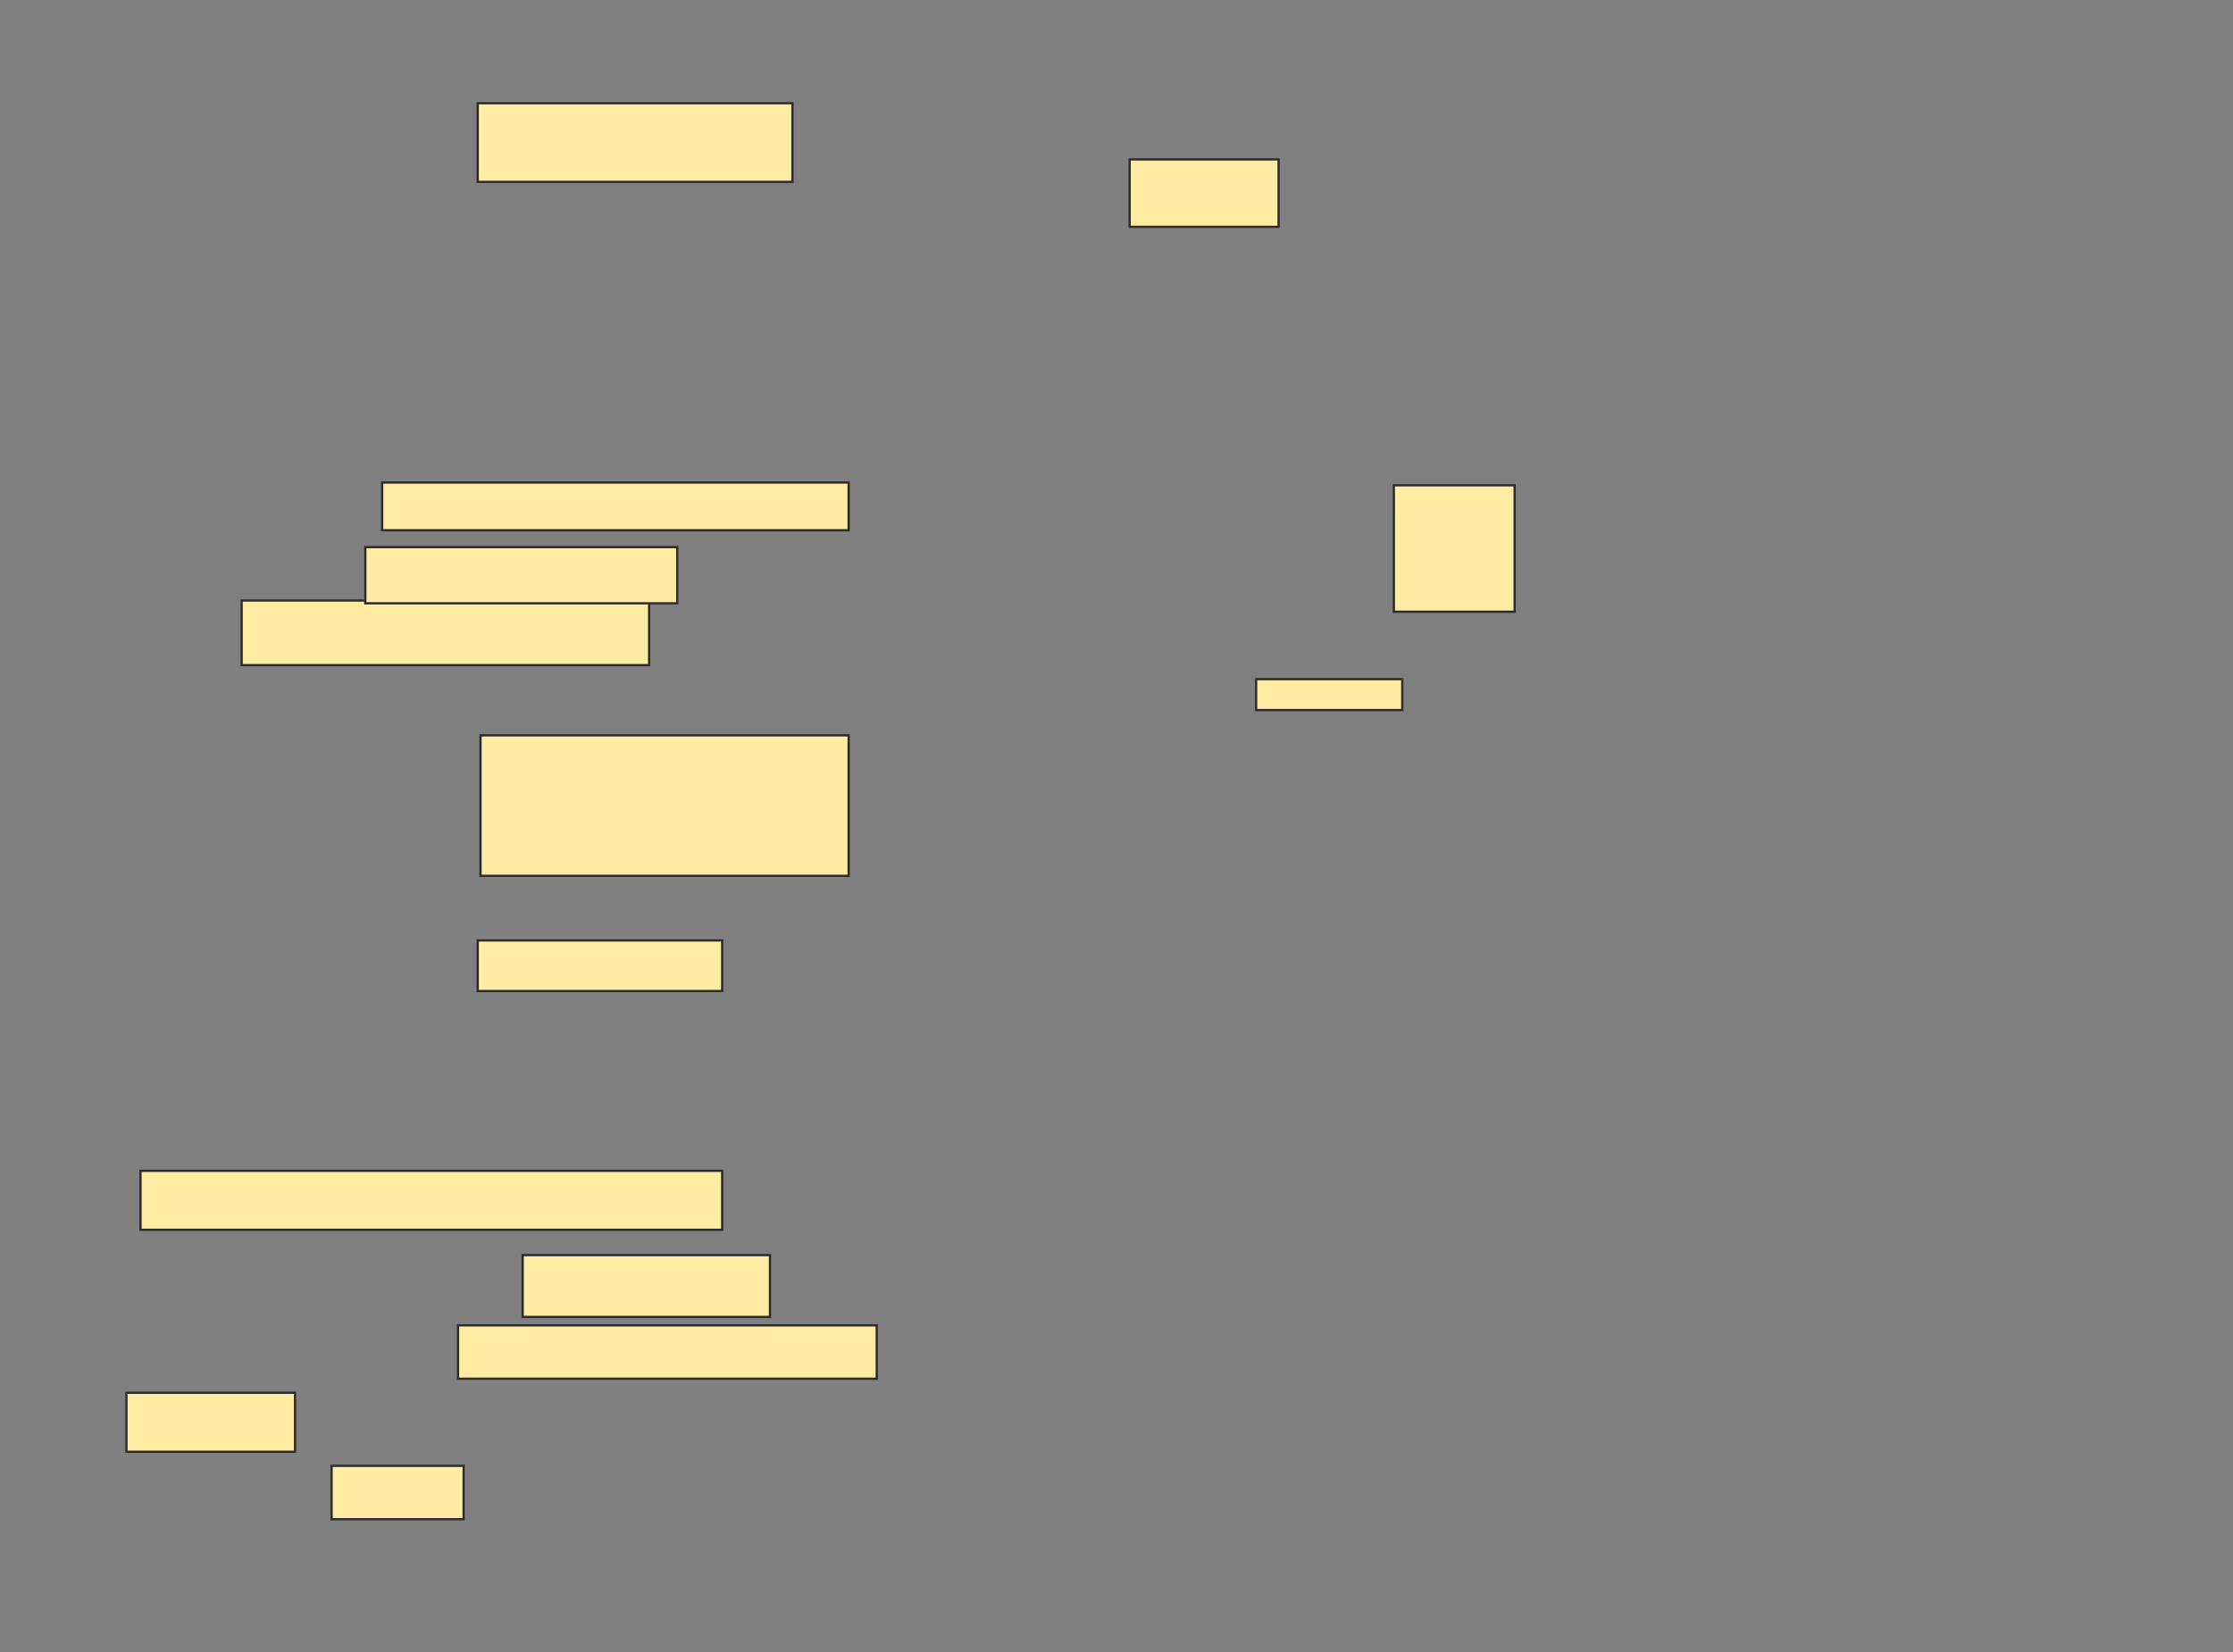 <svg xmlns="http://www.w3.org/2000/svg" width="981" height="726">
 <rect width="100%" height="100%" fill="#808080" stroke="none"/>
 <!-- Created with Image Occlusion Enhanced -->
 <g>
  <title>Labels</title>
 </g>
 <g>
  <title>Masks</title>
  <rect id="9d2550adfa534b1da21b9f5d01ee81ab-ao-1" height="34.568" width="138.272" y="45.358" x="209.864" stroke="#2D2D2D" fill="#FFEBA2"/>
  <g id="9d2550adfa534b1da21b9f5d01ee81ab-ao-2">
   <rect height="55.556" width="53.086" y="213.259" x="612.333" stroke-linecap="null" stroke-linejoin="null" stroke-dasharray="null" stroke="#2D2D2D" fill="#FFEBA2"/>
   <rect height="13.58" width="64.198" y="298.444" x="551.84" stroke-linecap="null" stroke-linejoin="null" stroke-dasharray="null" stroke="#2D2D2D" fill="#FFEBA2"/>
   <rect height="29.63" width="65.432" y="70.049" x="496.284" stroke-linecap="null" stroke-linejoin="null" stroke-dasharray="null" stroke="#2D2D2D" fill="#FFEBA2"/>
  </g>
  
  <g id="9d2550adfa534b1da21b9f5d01ee81ab-ao-4">
   <rect stroke="#2D2D2D" height="20.988" width="204.938" y="212.025" x="167.889" fill="#FFEBA2"/>
   <rect height="28.395" width="179.012" y="263.877" x="106.161" stroke-linecap="null" stroke-linejoin="null" stroke-dasharray="null" stroke="#2D2D2D" fill="#FFEBA2"/>
   <rect height="24.691" width="137.037" y="240.42" x="160.482" stroke-linecap="null" stroke-linejoin="null" stroke-dasharray="null" stroke="#2D2D2D" fill="#FFEBA2"/>
   <rect height="61.728" width="161.728" y="323.136" x="211.099" stroke-linecap="null" stroke-linejoin="null" stroke-dasharray="null" stroke="#2D2D2D" fill="#FFEBA2"/>
   <rect height="22.222" width="107.407" y="413.259" x="209.864" stroke-linecap="null" stroke-linejoin="null" stroke-dasharray="null" stroke="#2D2D2D" fill="#FFEBA2"/>
  </g>
  <g id="9d2550adfa534b1da21b9f5d01ee81ab-ao-5">
   <rect height="25.926" width="255.556" y="514.494" x="61.716" stroke-linecap="null" stroke-linejoin="null" stroke-dasharray="null" stroke="#2D2D2D" fill="#FFEBA2"/>
   <rect height="27.16" width="108.642" y="551.531" x="229.617" stroke-linecap="null" stroke-linejoin="null" stroke-dasharray="null" stroke="#2D2D2D" fill="#FFEBA2"/>
   <rect height="23.457" width="183.951" y="582.395" x="201.222" stroke-linecap="null" stroke-linejoin="null" stroke-dasharray="null" stroke="#2D2D2D" fill="#FFEBA2"/>
   <rect height="25.926" width="74.074" y="612.025" x="55.543" stroke-linecap="null" stroke-linejoin="null" stroke-dasharray="null" stroke="#2D2D2D" fill="#FFEBA2"/>
   <rect height="23.457" width="58.025" y="644.123" x="145.667" stroke-linecap="null" stroke-linejoin="null" stroke-dasharray="null" stroke="#2D2D2D" fill="#FFEBA2"/>
  </g>
 </g>
</svg>
